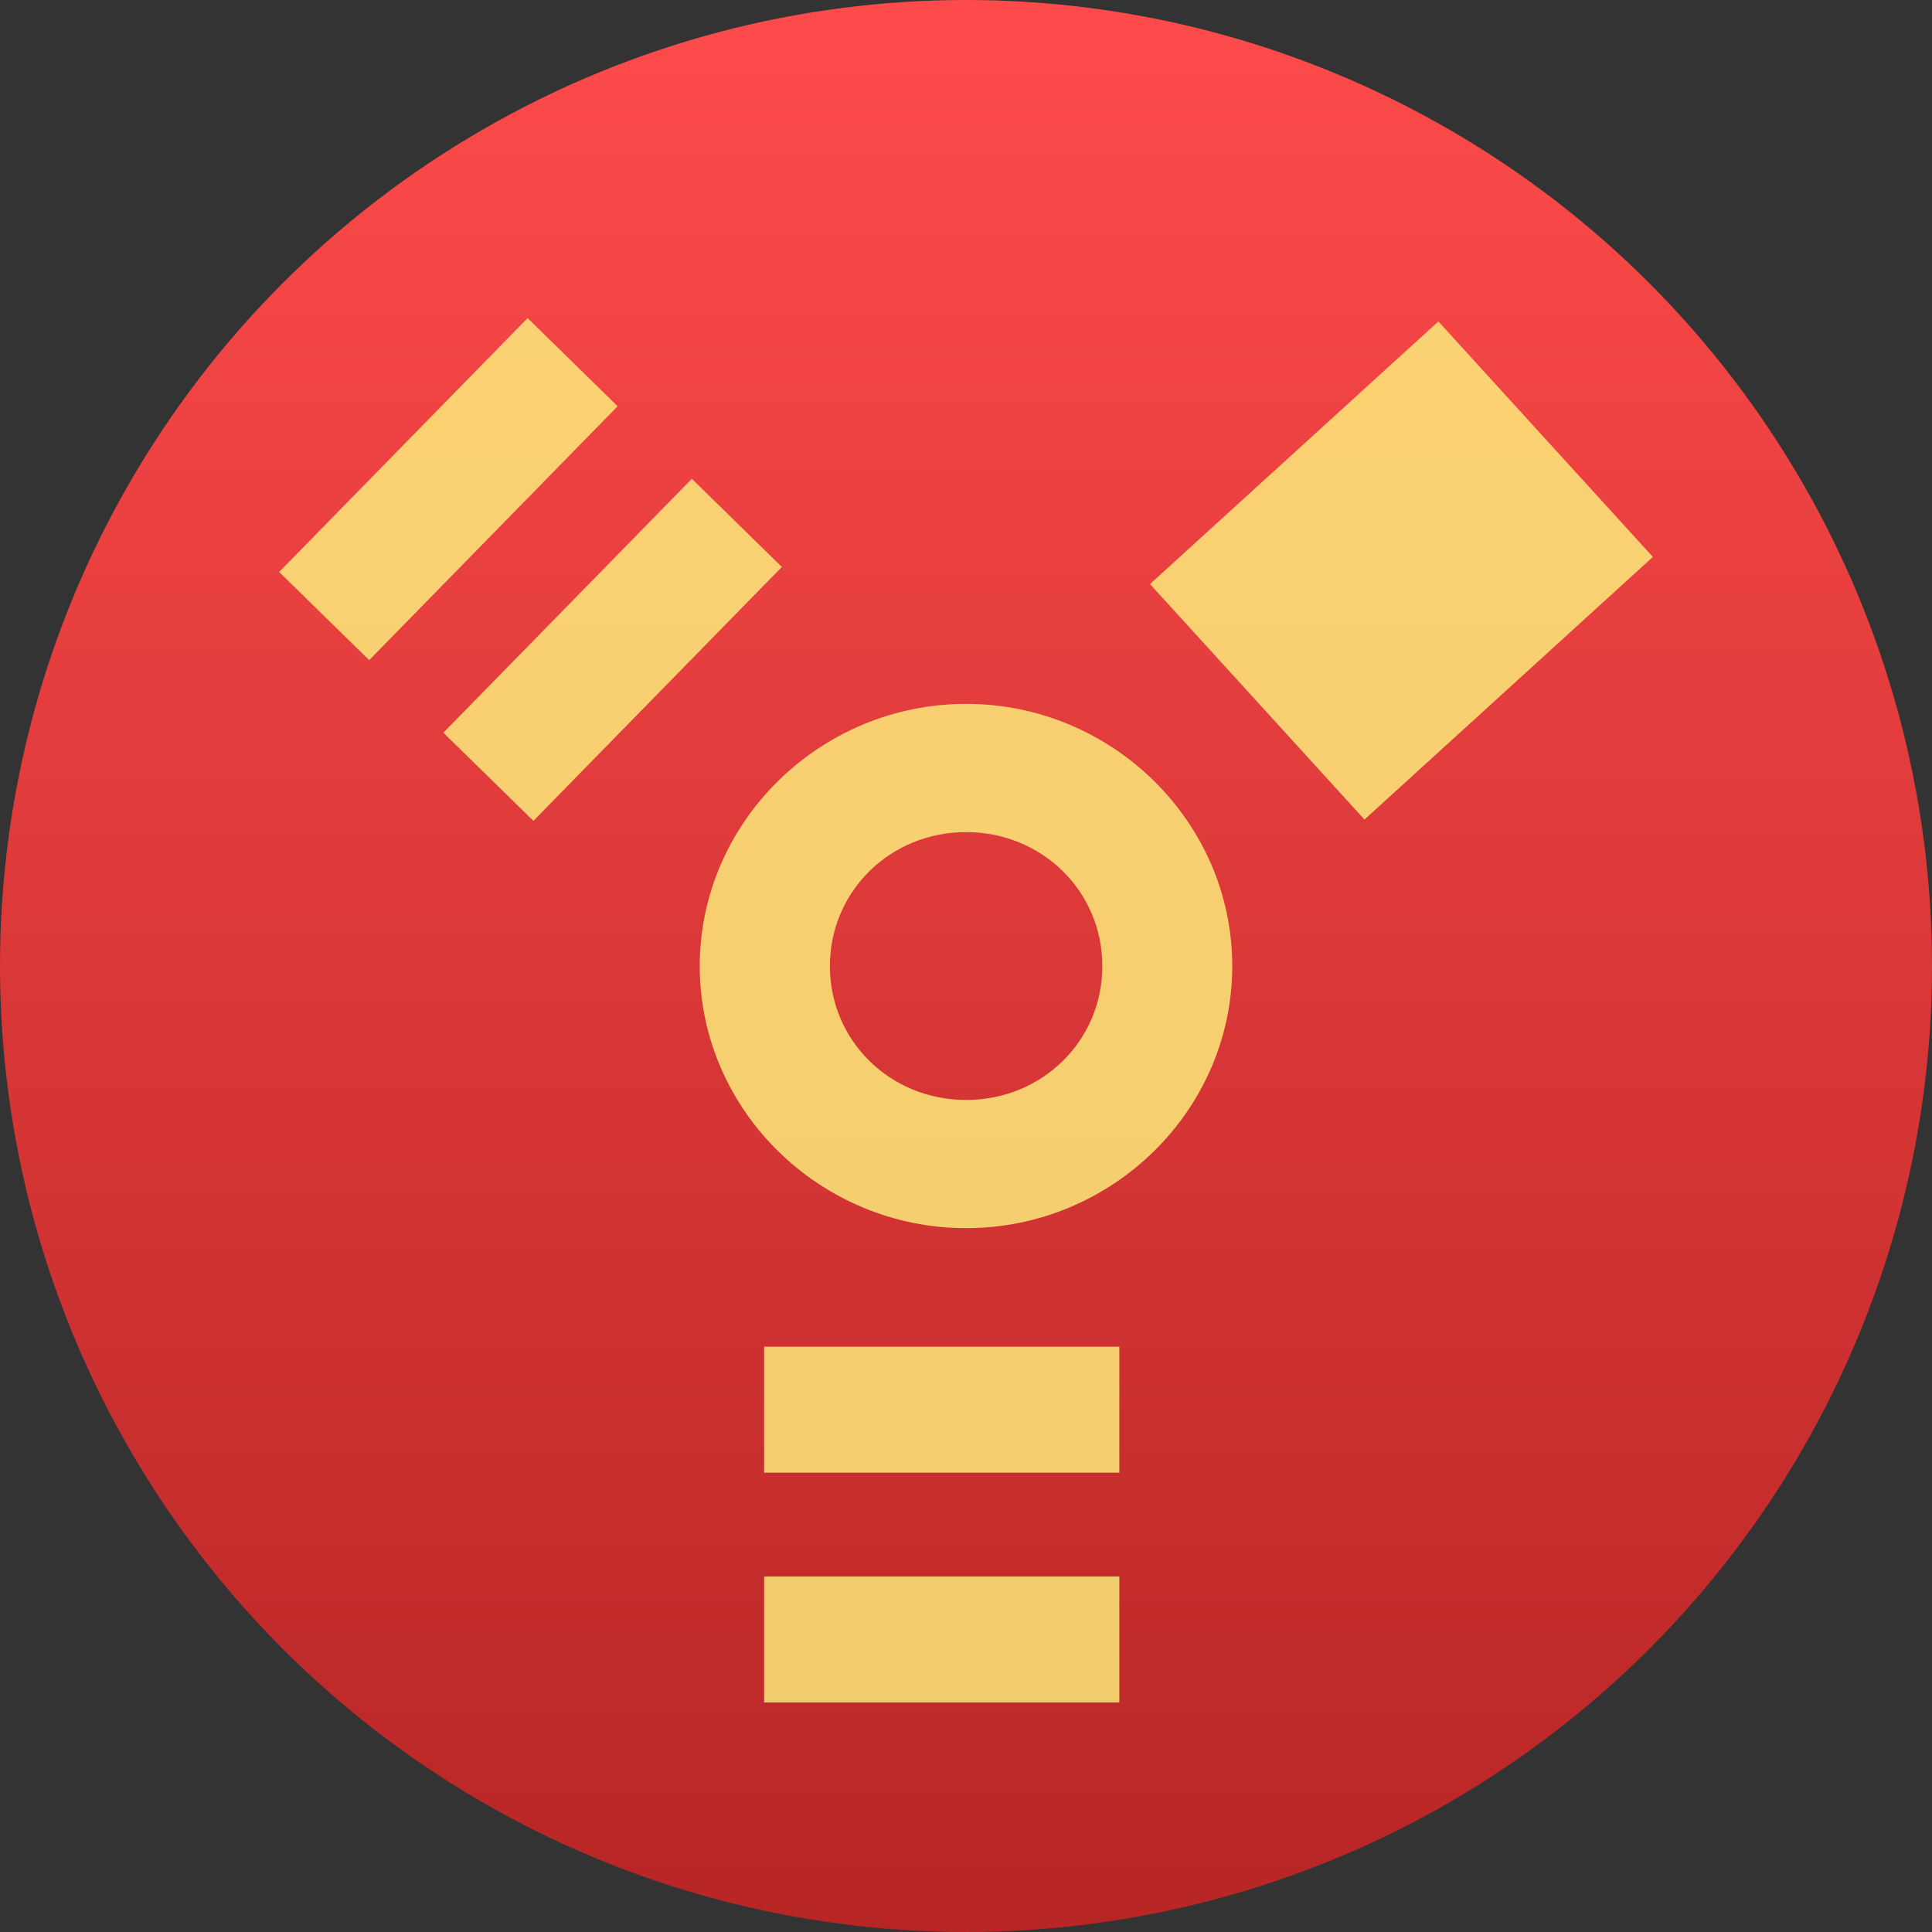 <svg version="1.1" xmlns="http://www.w3.org/2000/svg" viewBox="0 0 48 48">
<rect x="0" y="0" width="48" height="48" fill="#333333" stroke="none"/>
<defs id="defs7">
<linearGradient gradientTransform="matrix(1,0,0,1,51.625,15.875)" id="0" y1="32.369" y2="-16.429" gradientUnits="userSpaceOnUse" x2="0">
<stop style="stop-color:#b72525" id="stop2"/>
<stop offset="1" style="stop-color:#ff4b4b" id="stop4"/>
</linearGradient>
</defs>
<circle cx="24" cy="24" style="fill:url(#0)" id="circle9" r="24"/>
<g style="fill:#fef57f;stroke-width:1.129">
<path style="opacity:.8" id="path11" d="m 6.935,14.211 6.173,-6.308 2.237,2.19 -6.173,6.308 z"/>
<path style="opacity:.8" id="path13" d="m 11.015,18.204 6.173,-6.308 2.237,2.19 -6.173,6.308 z"/>
<path style="opacity:.8;color:#000" id="path17" d="m 24.003,17.488 c -3.634,0 -6.618,2.938 -6.618,6.515 0,3.578 2.984,6.51 6.618,6.51 3.634,0 6.612,-2.932 6.612,-6.51 0,-3.578 -2.978,-6.515 -6.612,-6.515 m 0,3.185 c 1.887,0 3.384,1.473 3.384,3.33 0,1.857 -1.497,3.325 -3.384,3.325 -1.887,0 -3.384,-1.468 -3.384,-3.325 0,-1.857 1.497,-3.33 3.384,-3.33"/>
<path style="opacity:.8" id="path19" d="m 35.736,7.986 5.329,5.851 -7.165,6.525 -5.329,-5.851 z"/>
<path style="opacity:.8" id="path21" d="m 18.984,33.458 h 8.826 v 3.131 H 18.984 Z"/>
<path style="opacity:.8" id="path23" d="m 18.984,39.167 h 8.826 v 3.131 H 18.984 Z"/>
</g>
</svg>
